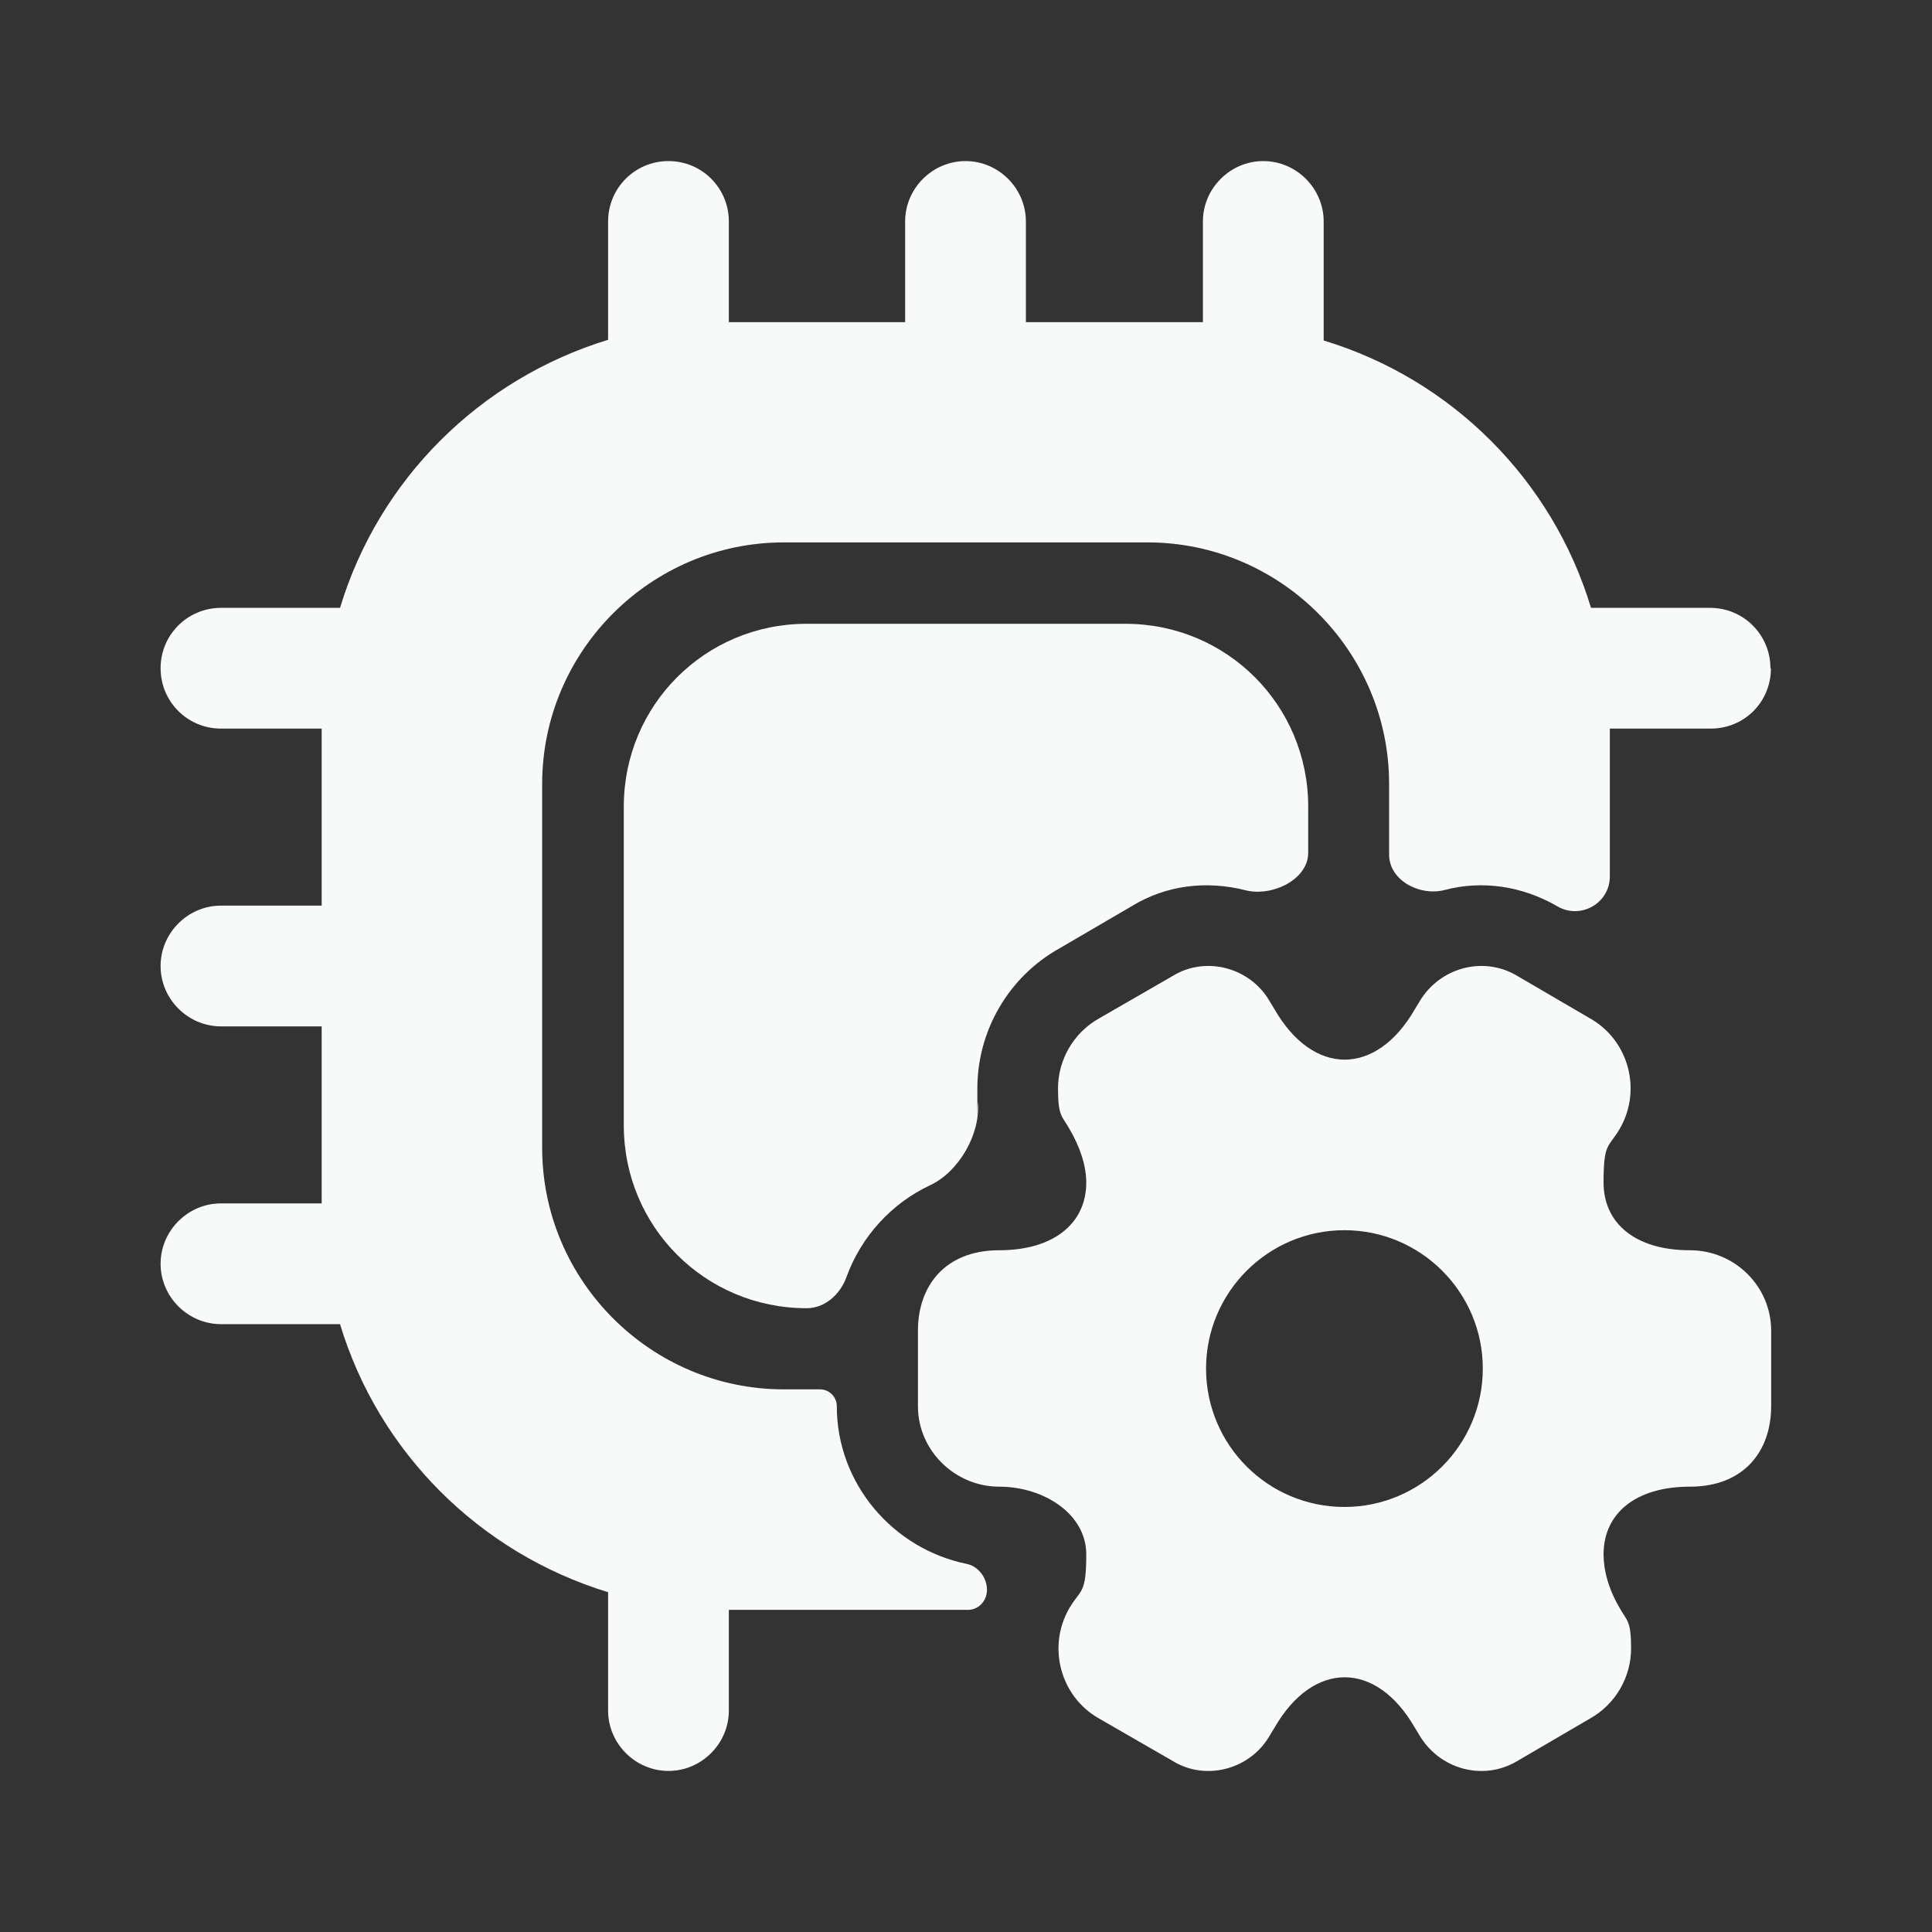 <?xml version="1.0" encoding="UTF-8"?>
<svg id="Layer_1" xmlns="http://www.w3.org/2000/svg" version="1.1" viewBox="0 0 800 800">
  <rect x="0" y="0" width="800" height="800" fill="#333333" stroke="none"/>
  <!-- Generator: Adobe Illustrator 29.5.1, SVG Export Plug-In . SVG Version: 2.1.0 Build 141)  -->
  <defs>
    <style>
      .st0 {
        fill: #f8faf9;
      }
    </style>
  </defs>
  <path class="st0" d="M136.3,269.3c-1.7,10-3,20-3,30.7,0-10.3,1.3-20.7,3-30.7ZM133.3,500c0,10.7,1.3,20.7,3,30.7-1.7-10-3-20.3-3-30.7ZM269.7,663.7c9.7,1.7,20,3,30.3,3-10.3,0-20.3-1.3-30.3-3ZM269.7,136.3c10-1.7,20-3,30.3-3-10.3,0-20.7,1.3-30.3,3ZM530.7,136.3c-10-1.7-20-3-30.7-3,10.3,0,20.7,1.3,30.7,3ZM663.7,269.3c1.7,10,3,20.3,3,30.7,0-10.7-1.3-20.7-3-30.7Z"/>
  <path class="st0" d="M733.3,276.7c0,14-11,25-25,25h-41.7v61.2c0,11.1-12.1,18-21.7,12.4-14.3-8.3-31-11-47-6.7-10.3,2.5-22.7-4.2-22.7-14.7v-29.3c0-55-45-100-100-100h-150.7c-55,0-100,45-100,100v150.7c0,55,45,100,100,100h15c3.9,0,7,3.1,7,7,0,32.1,23.3,59.1,53.9,65.3,5.8,1.2,9.7,8.1,7.8,13.6-1.1,3.2-4,5.4-7.4,5.4h-99v41.7c0,13.7-11.3,25-25,25s-25-11.3-25-25v-49c-53.3-16.3-95-58-111-111h-49.3c-13.7,0-25-11.3-25-25s11.3-25,25-25h41.7v-73.3h-41.7c-13.7,0-25-11.3-25-25s11.3-25,25-25h41.7v-73.3h-41.7c-13.7,0-25-11-25-25s11.3-25,25-25h49.3c16-53,57.7-94.7,111-111v-49c0-13.7,11-25,25-25s25,11.3,25,25v41.7h73v-41.7c0-13.7,11.3-25,25-25s25,11.3,25,25v41.7h73.3v-41.7c0-13.7,11.3-25,25-25s25,11.3,25,25v49.3c53,16,94.7,57.7,110.7,110.7h49.3c14,0,25,11.3,25,25h.2Z"/>
  <path class="st0" d="M699.7,517.7c-22.7,0-35.7-11.3-35.7-28s2-14.3,6.7-22.3c9.3-16,3.7-36.7-12.3-45.7l-30.3-17.7c-14-8.3-32-3.3-40.3,10.7l-2,3.3c-16,27.7-42,27.7-58,0l-2-3.3c-8-14-26.3-19-40-10.7l-30.7,17.7c-10.7,6-17,17.3-17,29s1.7,11.3,4.7,16.7c4.7,8,7,15.7,7,22.3,0,16.7-13.3,28-36,28s-33.7,15-33.7,33.3v31.3c0,18.3,15.3,33.3,33.7,33.3s36,11.3,36,28-2.3,14.3-7,22.3c-9.3,16-3.7,36.7,12.3,45.7l30.7,17.7c13.7,8.3,32,3.3,40-10.7l2-3.3c16-27.7,42-27.7,58,0l2,3.3c8.3,14,26.3,19,40.3,10.7l30.3-17.7c10.7-6,17-17.3,17-29s-1.7-11.3-4.7-16.7c-4.7-8-6.7-15.7-6.7-22.3,0-16.7,13-28,35.7-28s33.7-15,33.7-33.3v-31.3c0-18.3-15-33.3-33.7-33.3ZM556.7,624c-31.7,0-57.3-25.7-57.3-57.3s25.7-57.3,57.3-57.3,57.3,25.7,57.3,57.3-25.7,57.3-57.3,57.3Z"/>
  <path class="st0" d="M541.7,334v19.1c0,11.1-14.8,18.2-25.7,15.6-16.7-4.3-33.3-2-47,6.3l-30.3,17.7c-21,11.7-34,34-34,58s0,4,.2,6c1.1,12.9-7.9,28.5-19.6,34-16.1,7.5-28.7,21.3-34.8,38.1-2.6,7.2-8.9,12.9-16.5,12.9-42,0-75.7-33.7-75.7-75.7v-132c0-42,33.7-75.7,75.7-75.7h132c42,0,75.7,33.7,75.7,75.7h0Z"/>
</svg>